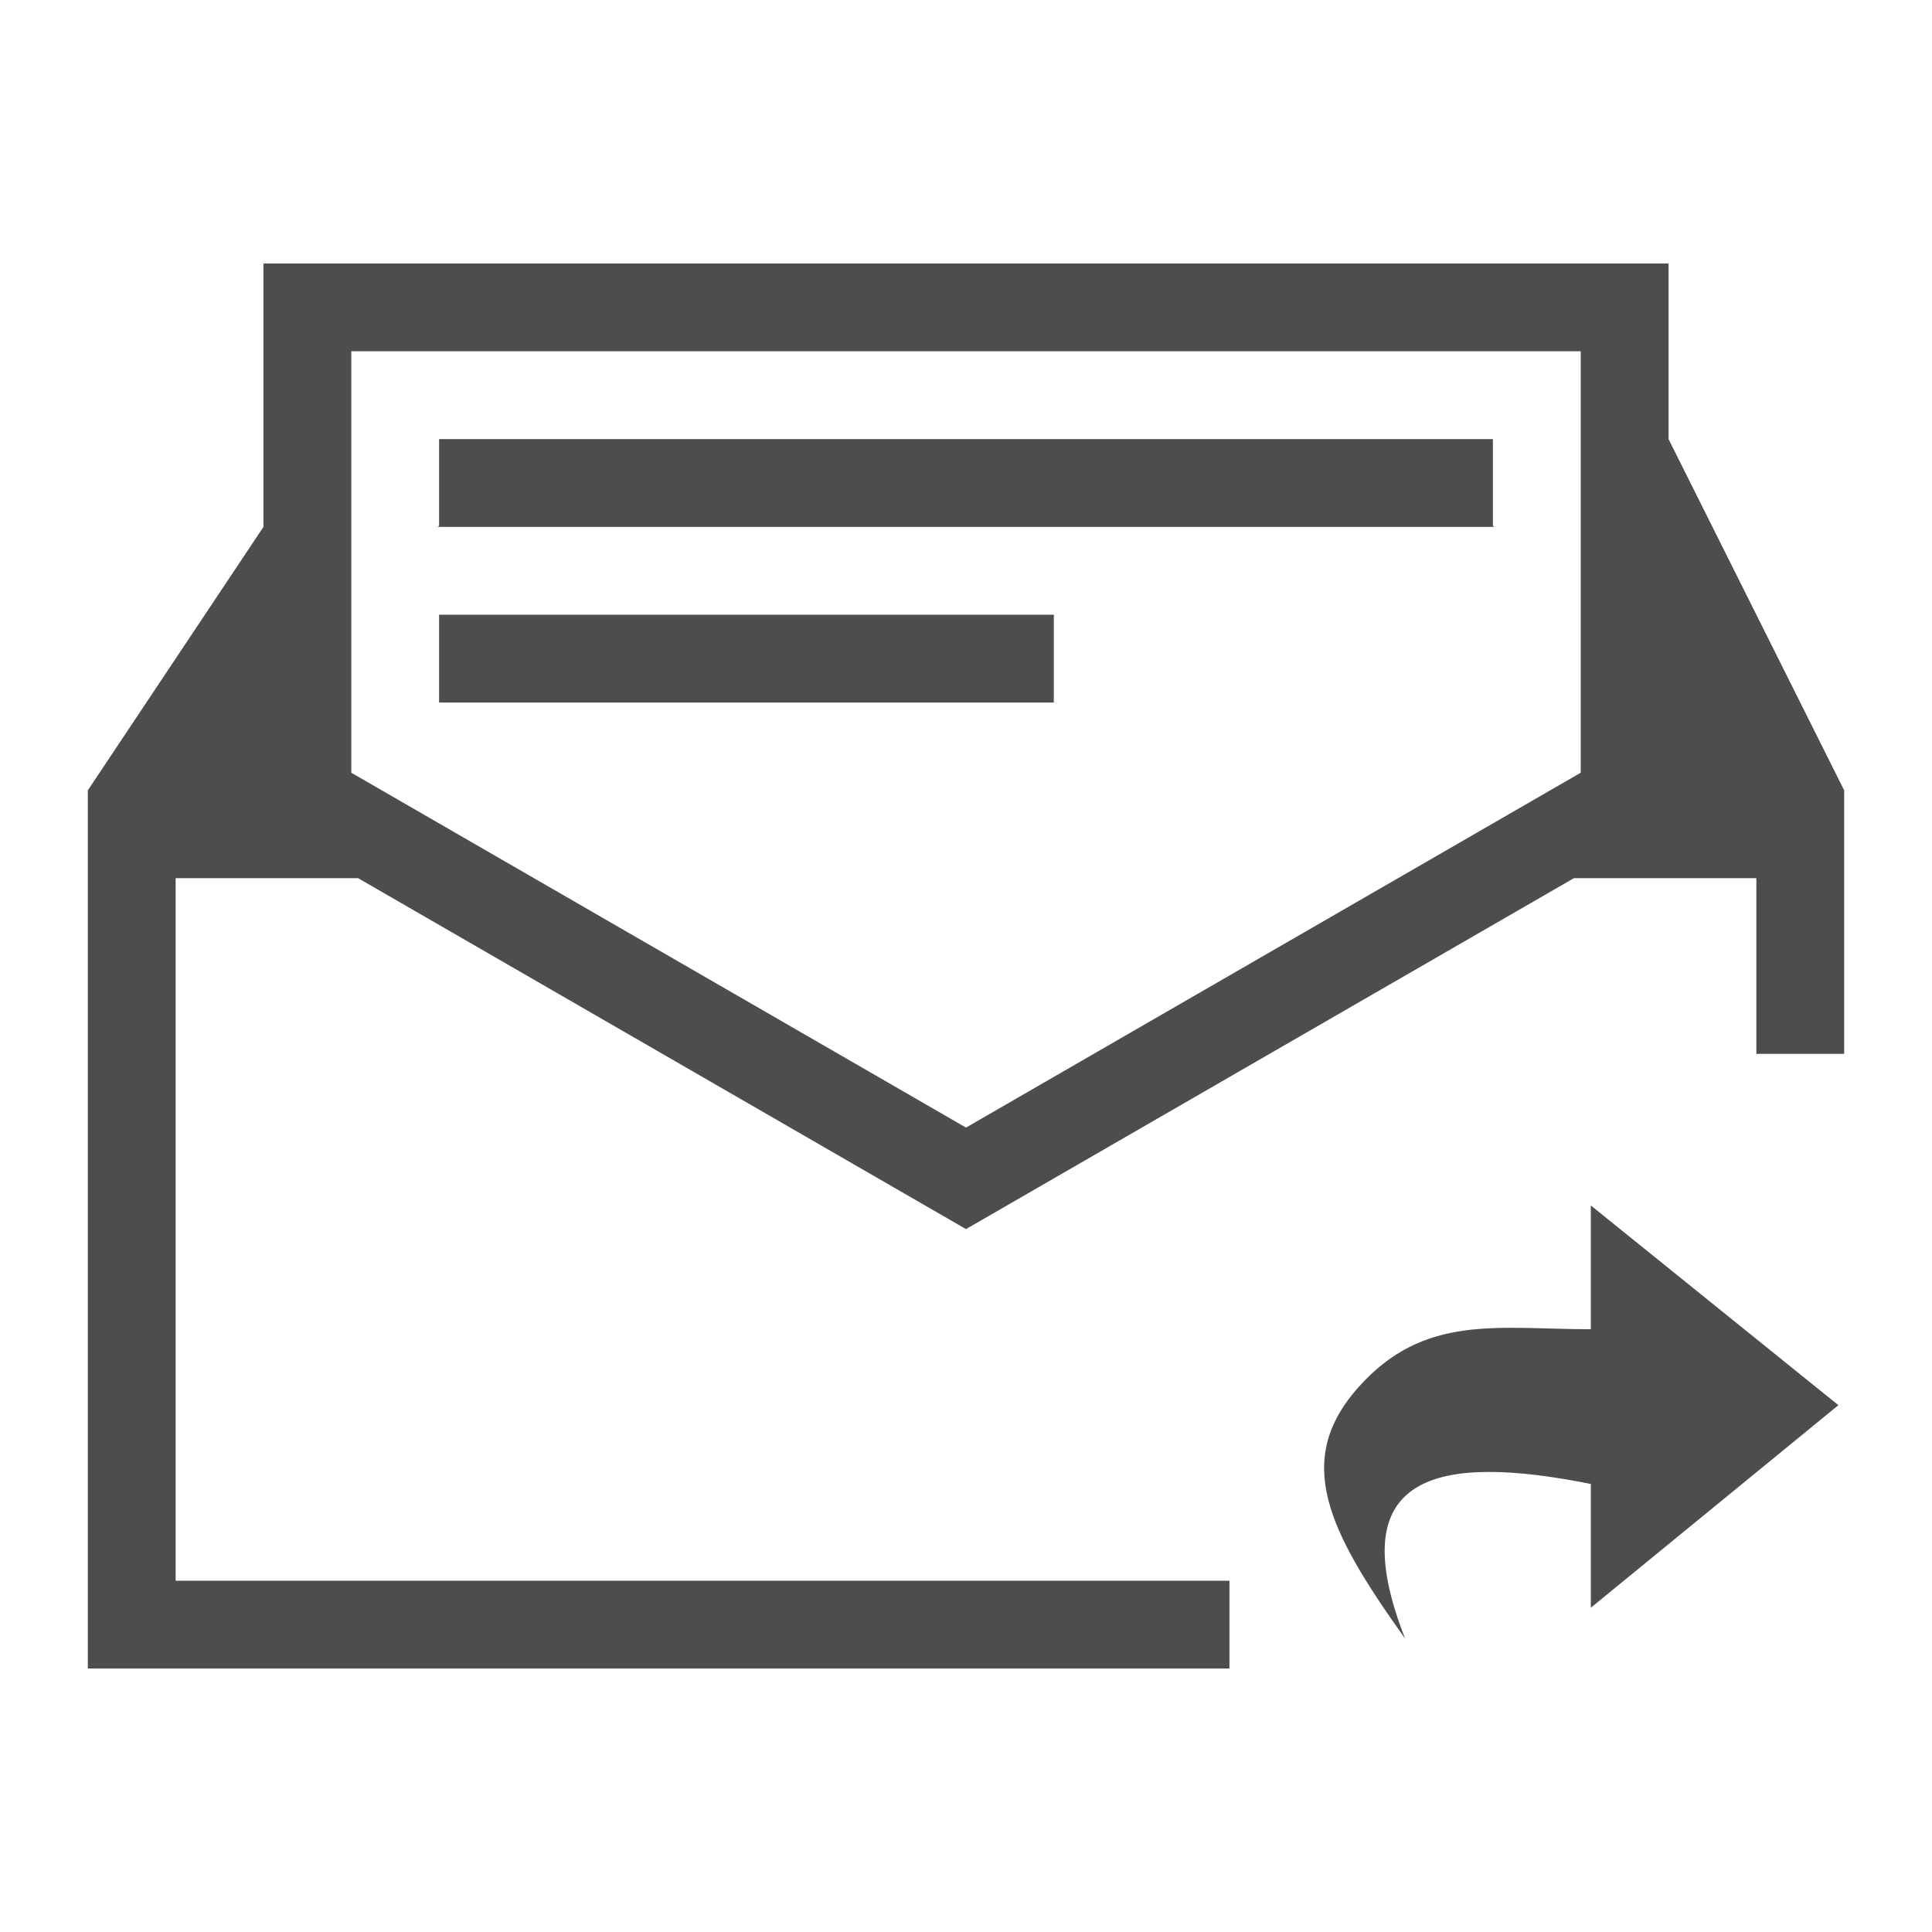 <svg height="22" width="22" xmlns="http://www.w3.org/2000/svg" xmlns:sodipodi="http://sodipodi.sourceforge.net/DTD/sodipodi-0.dtd" xmlns:inkscape="http://www.inkscape.org/namespaces/inkscape">
 <path d="m3 3v1 1 1l-2 3v1 1.4 0.6 6 0.414 0.586h1 6 6v-1h-12v-0.586-1.414-4-1-0.6-0.4h0.4 0.6 1.078l6.922 3.996 6.922-3.996h0.078 1 1v0.4 0.6 1h1v-0.6-1.414-0.986l-2-4v-2h-15-1zm1 1h14v1 3.799l-7 4.041-7-4.041v-3.799-1zm1 1v0.986l-0.014 0.014h0.014 12 0.014l-0.014-0.014v-0.986h-12zm0 2v1h7v-1h-7z" fill="#4d4d4d" transform="matrix(1 0 0 1 0 0)"/>
 <path d="m63.436 65c6.036-15.359-2.888-17.33-17.329-14.442v11.553l-23.107-18.906 23.107-18.641v11.553c8.665 0 15.523-1.48 21.661 5.38 6.137 6.859 2.889 13.394-4.332 23.503z" fill="#4d4d4d" transform="matrix(-0.122 0 0 0.122 23.74 10.73)"/>
</svg>
